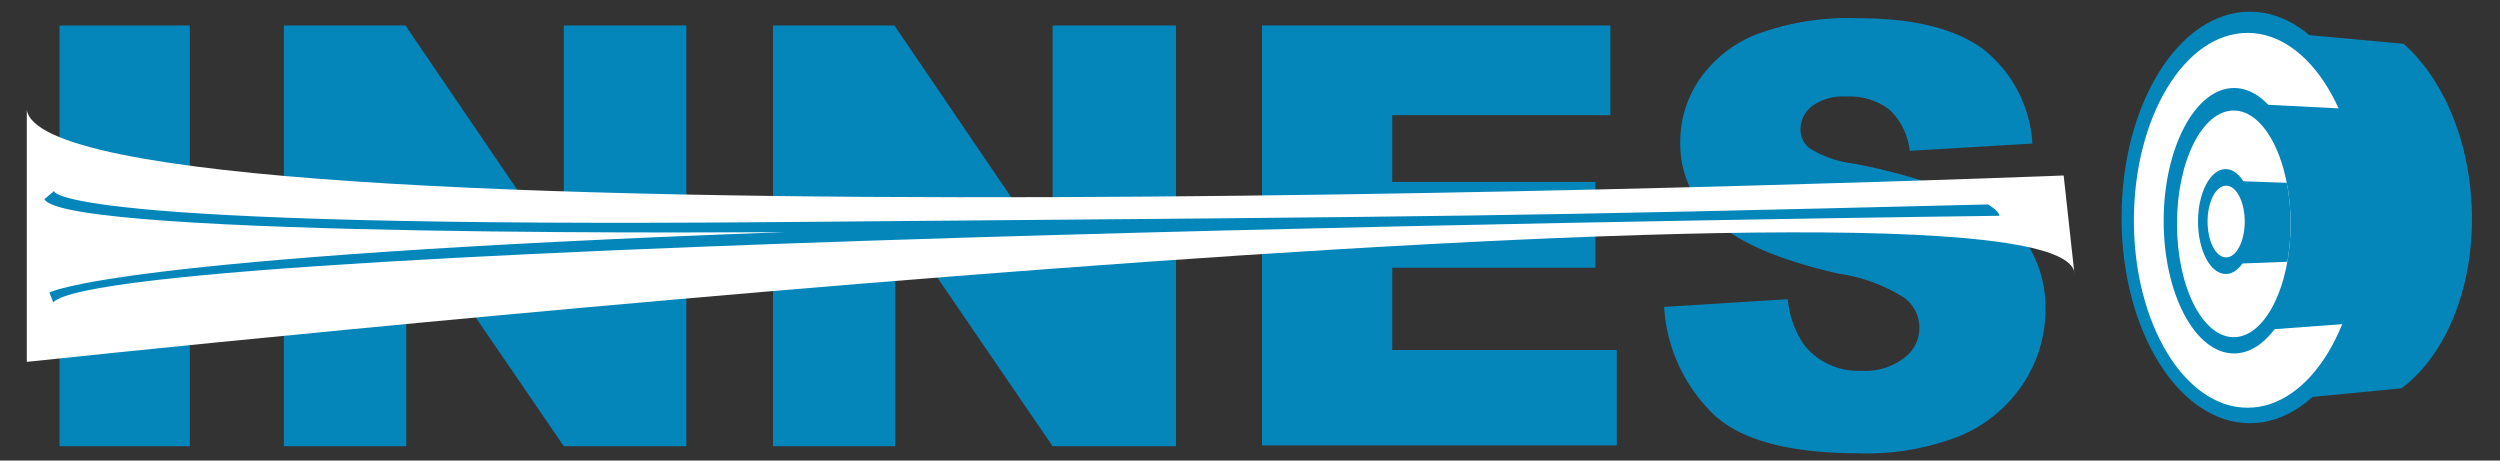 <svg id="Layer_1" data-name="Layer 1" xmlns="http://www.w3.org/2000/svg" xmlns:xlink="http://www.w3.org/1999/xlink" viewBox="0 0 152 28"><rect x="0" y="0" width="152" height="28" fill="#333333" stroke="none"/><defs><style>.cls-1{fill:none;}.cls-2{fill:#fff;}.cls-3{fill:#0586bb;}.cls-4{clip-path:url(#clip-path);}.cls-5{clip-path:url(#clip-path-2);}.cls-6{clip-path:url(#clip-path-3);}</style><clipPath id="clip-path"><path class="cls-1" d="M133.93,13.2c.3,6.61,4.19,11.82,8.71,11.64s7.93-5.7,7.64-12.31S146.08.7,141.57.89,133.64,6.58,133.93,13.2Z"/></clipPath><clipPath id="clip-path-2"><path class="cls-2" d="M132.36,13.61c0,3.8,1.54,6.89,3.45,6.89s3.46-3.09,3.46-6.89-1.55-6.89-3.46-6.89S132.36,9.8,132.36,13.61Z"/></clipPath><clipPath id="clip-path-3"><path class="cls-1" d="M130.26,13.17c0,3.32,2.16,6,4.82,6s4.81-2.69,4.81-6-2.16-6-4.81-6S130.26,9.85,130.26,13.17Z"/></clipPath></defs><title>logo</title><path class="cls-3" d="M3.62,1.55h7.92V27.13H3.62Z"/><path class="cls-3" d="M17.26,1.55h7.39L34.28,15.7V1.55h7.45V27.13H34.28l-9.58-14V27.13H17.26Z"/><path class="cls-3" d="M47,1.55h7.38L64,15.7V1.55H71.5V27.13H64l-9.57-14V27.13H47Z"/><path class="cls-3" d="M76.73,1.55H97.91V7H84.65v4.06H97v5.22H84.65v5H98.3v5.8H76.73Z"/><path class="cls-3" d="M101.18,18.66l7.52-.47a5.71,5.71,0,0,0,1,2.79,4.17,4.17,0,0,0,3.49,1.56,3.86,3.86,0,0,0,2.61-.8,2.27,2.27,0,0,0,0-3.62,10.07,10.07,0,0,0-4-1.48q-5.19-1.17-7.41-3.11a6.23,6.23,0,0,1-2.23-4.94,6.72,6.72,0,0,1,1.14-3.72,7.58,7.58,0,0,1,3.44-2.76,16,16,0,0,1,6.29-1c3.26,0,5.76.61,7.47,1.82a7.89,7.89,0,0,1,3.07,5.8l-7.46.44a4,4,0,0,0-1.24-2.51,4,4,0,0,0-2.63-.79,3.18,3.18,0,0,0-2.08.59,1.79,1.79,0,0,0-.69,1.42A1.43,1.43,0,0,0,110,9a6.44,6.44,0,0,0,2.65.94,33.65,33.65,0,0,1,7.43,2.26A7.8,7.8,0,0,1,123.36,15a7.16,7.16,0,0,1,1,3.78A8.11,8.11,0,0,1,123,23.34a8.57,8.57,0,0,1-3.8,3.15,15.47,15.47,0,0,1-6.16,1.07c-4.35,0-7.37-.84-9-2.51A9.9,9.9,0,0,1,101.18,18.66Z"/><path class="cls-2" d="M125.47,10.67S3,15.51,1.63,6.68V22s124.5-13.31,124.5-5.32"/><path class="cls-3" d="M121.56,13.12S6.91,14.51,3.24,18.38L3,17.79s3.57-2.19,44.76-3.68c0,0-43.87.4-45.06-2l.59-.5s-.59,2.29,44.37,1.89C91,13.14,91,13.16,120.87,12.43,120.87,12.43,121.56,12.82,121.56,13.12Z"/><path class="cls-3" d="M131.62,13.26c0,2.65,1.2,4.8,2.68,4.8s2.68-2.15,2.68-4.8-1.2-4.8-2.68-4.8S131.62,10.61,131.62,13.26Z"/><g class="cls-4"><polygon class="cls-3" points="138.36 1.95 146.43 2.69 151.85 3.12 151.8 23.05 139.77 24.21 138.36 1.95"/></g><path class="cls-3" d="M136.79.71c-4.3,0-7.8,5.6-7.8,12.52s3.5,12.5,7.8,12.5,7.79-5.59,7.79-12.5S141.1.71,136.79.71"/><path class="cls-1" d="M127.07,13.16c.37,5.53,4.57,9.91,9.38,9.77s8.43-4.72,8.06-10.25S140,2.77,135.14,2.9s-8.43,4.73-8.07,10.26"/><path class="cls-2" d="M129.74,13.41c0,6.28,3.09,11.38,6.91,11.38s6.91-5.1,6.91-11.38S140.47,2,136.65,2,129.74,7.12,129.74,13.41Z"/><path class="cls-3" d="M131.55,13.43c0,4.45,1.92,8.06,4.28,8.06s4.27-3.61,4.27-8.06-1.91-8.08-4.27-8.08S131.55,9,131.55,13.43Z"/><path class="cls-3" d="M137.49,6.35l4.9.25a13.19,13.19,0,0,1,.77,12.1l-.64,1-5,.37Z"/><path class="cls-2" d="M132.36,13.61c0,3.8,1.54,6.89,3.45,6.89s3.46-3.09,3.46-6.89-1.55-6.89-3.46-6.89S132.36,9.8,132.36,13.61Z"/><g class="cls-5"><g class="cls-6"><polyline class="cls-3" points="135.55 16.05 139.72 15.89 140.17 11.15 135.62 11"/></g></g><path class="cls-3" d="M133.64,13.47c0,1.76.75,3.19,1.69,3.19S137,15.23,137,13.47s-.75-3.19-1.68-3.19S133.64,11.71,133.64,13.47Z"/><path class="cls-2" d="M134.22,13.47c0,1.2.5,2.18,1.13,2.18s1.13-1,1.13-2.18-.5-2.18-1.13-2.18S134.22,12.27,134.22,13.47Z"/></svg>